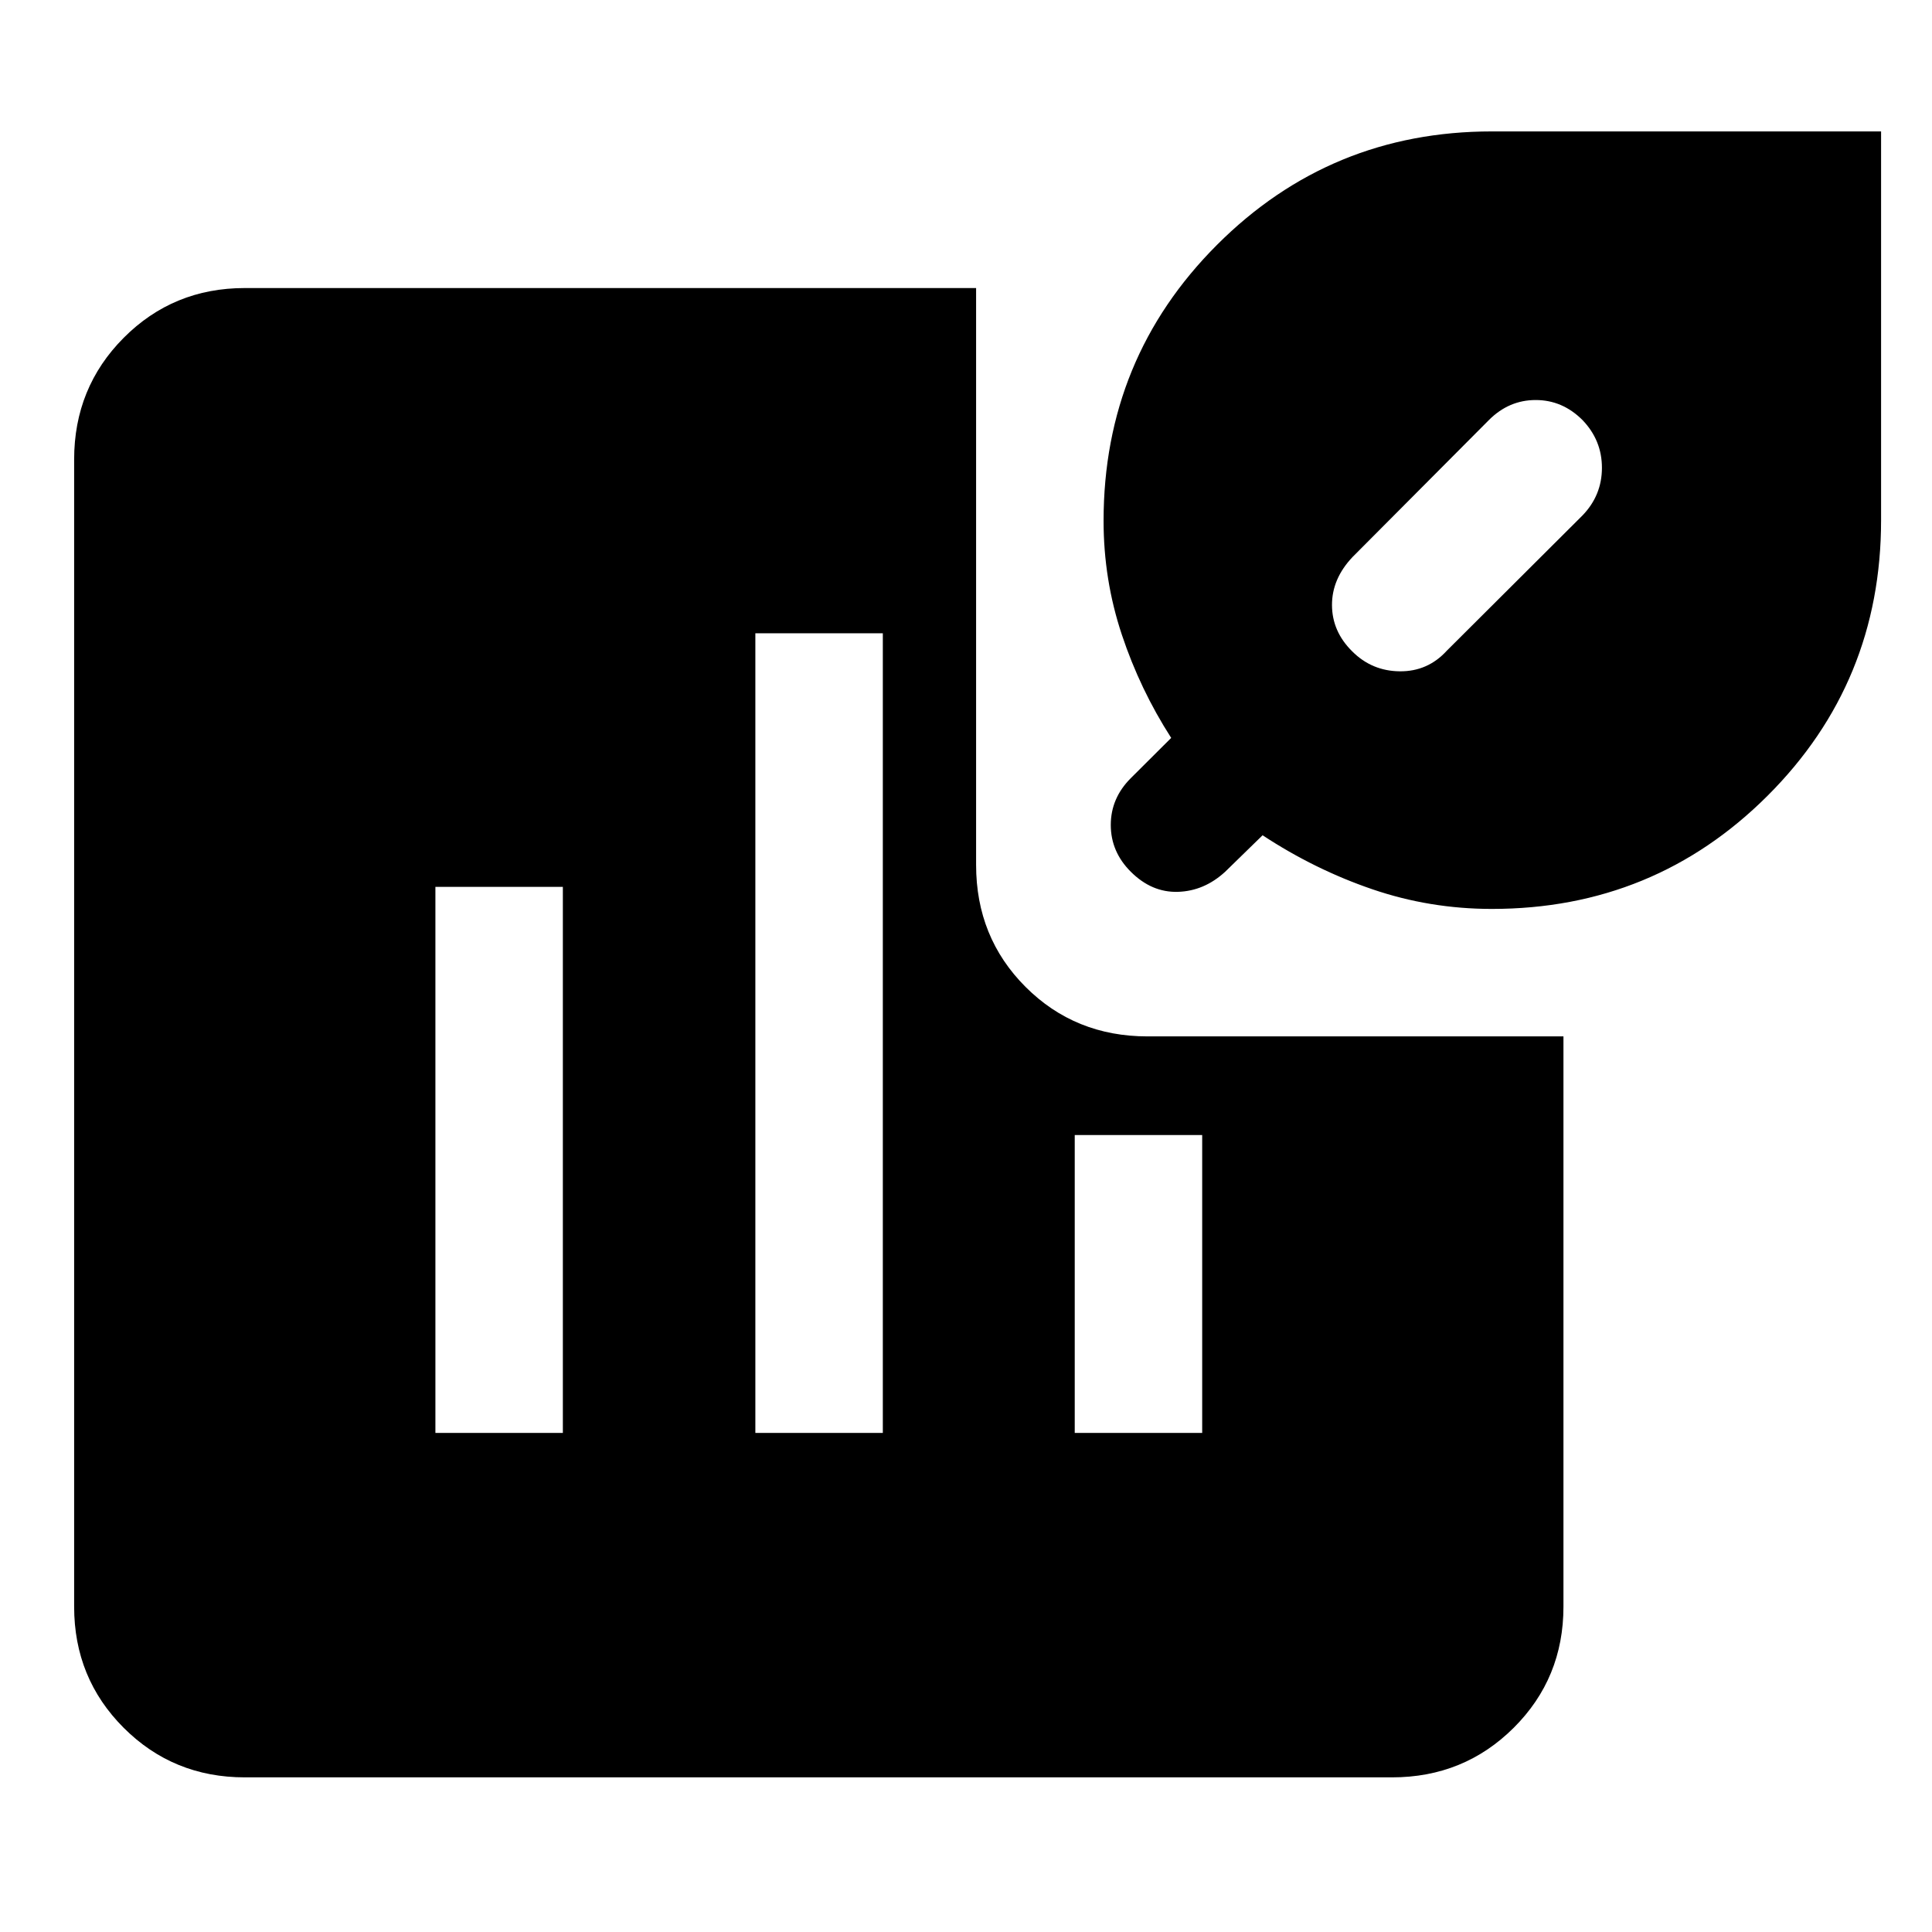<svg xmlns="http://www.w3.org/2000/svg" height="40" viewBox="0 -960 960 960" width="40"><path d="M671.88-636.37q9.76 9.81 23.68 9.94 13.92.12 23.38-10.27l67.37-67.16q9.68-10.01 9.68-23.69 0-13.69-9.66-23.73-9.95-9.95-23.25-9.95t-23.22 9.92l-67.76 68.06q-10.29 10.84-10.24 23.93.05 13.09 10.02 22.95ZM121.65-76.84q-35.56 0-60.19-24.62-24.62-24.63-24.62-60.19v-570.03q0-35.72 24.62-60.46 24.63-24.73 60.19-24.73h363.37v286.66q0 36.03 24.58 60.61t60.61 24.58h206.66v283.37q0 35.56-24.73 60.19-24.74 24.62-60.46 24.62H121.65Zm619.66-431.52q-30.8 0-59.37-9.76-28.58-9.76-54.57-26.84l-18.56 18.1q-10.4 9.59-23.47 10.01-13.06.41-23.48-10.01-9.92-9.92-9.92-23.22 0-13.3 9.92-23.23l20.1-20.03q-15.44-24-24.52-51.27-9.08-27.27-9.08-56.56 0-80.75 56.34-137.14 56.35-56.39 136.64-56.39H934.7v193.17q0 80.59-56.35 136.88-56.36 56.29-137.04 56.29ZM216.35-248h63.33v-271.33h-63.33V-248Zm158.98 0h63.34v-397.33h-63.34V-248Zm158.7 0h63.33v-148h-63.33v148Z"/></svg>